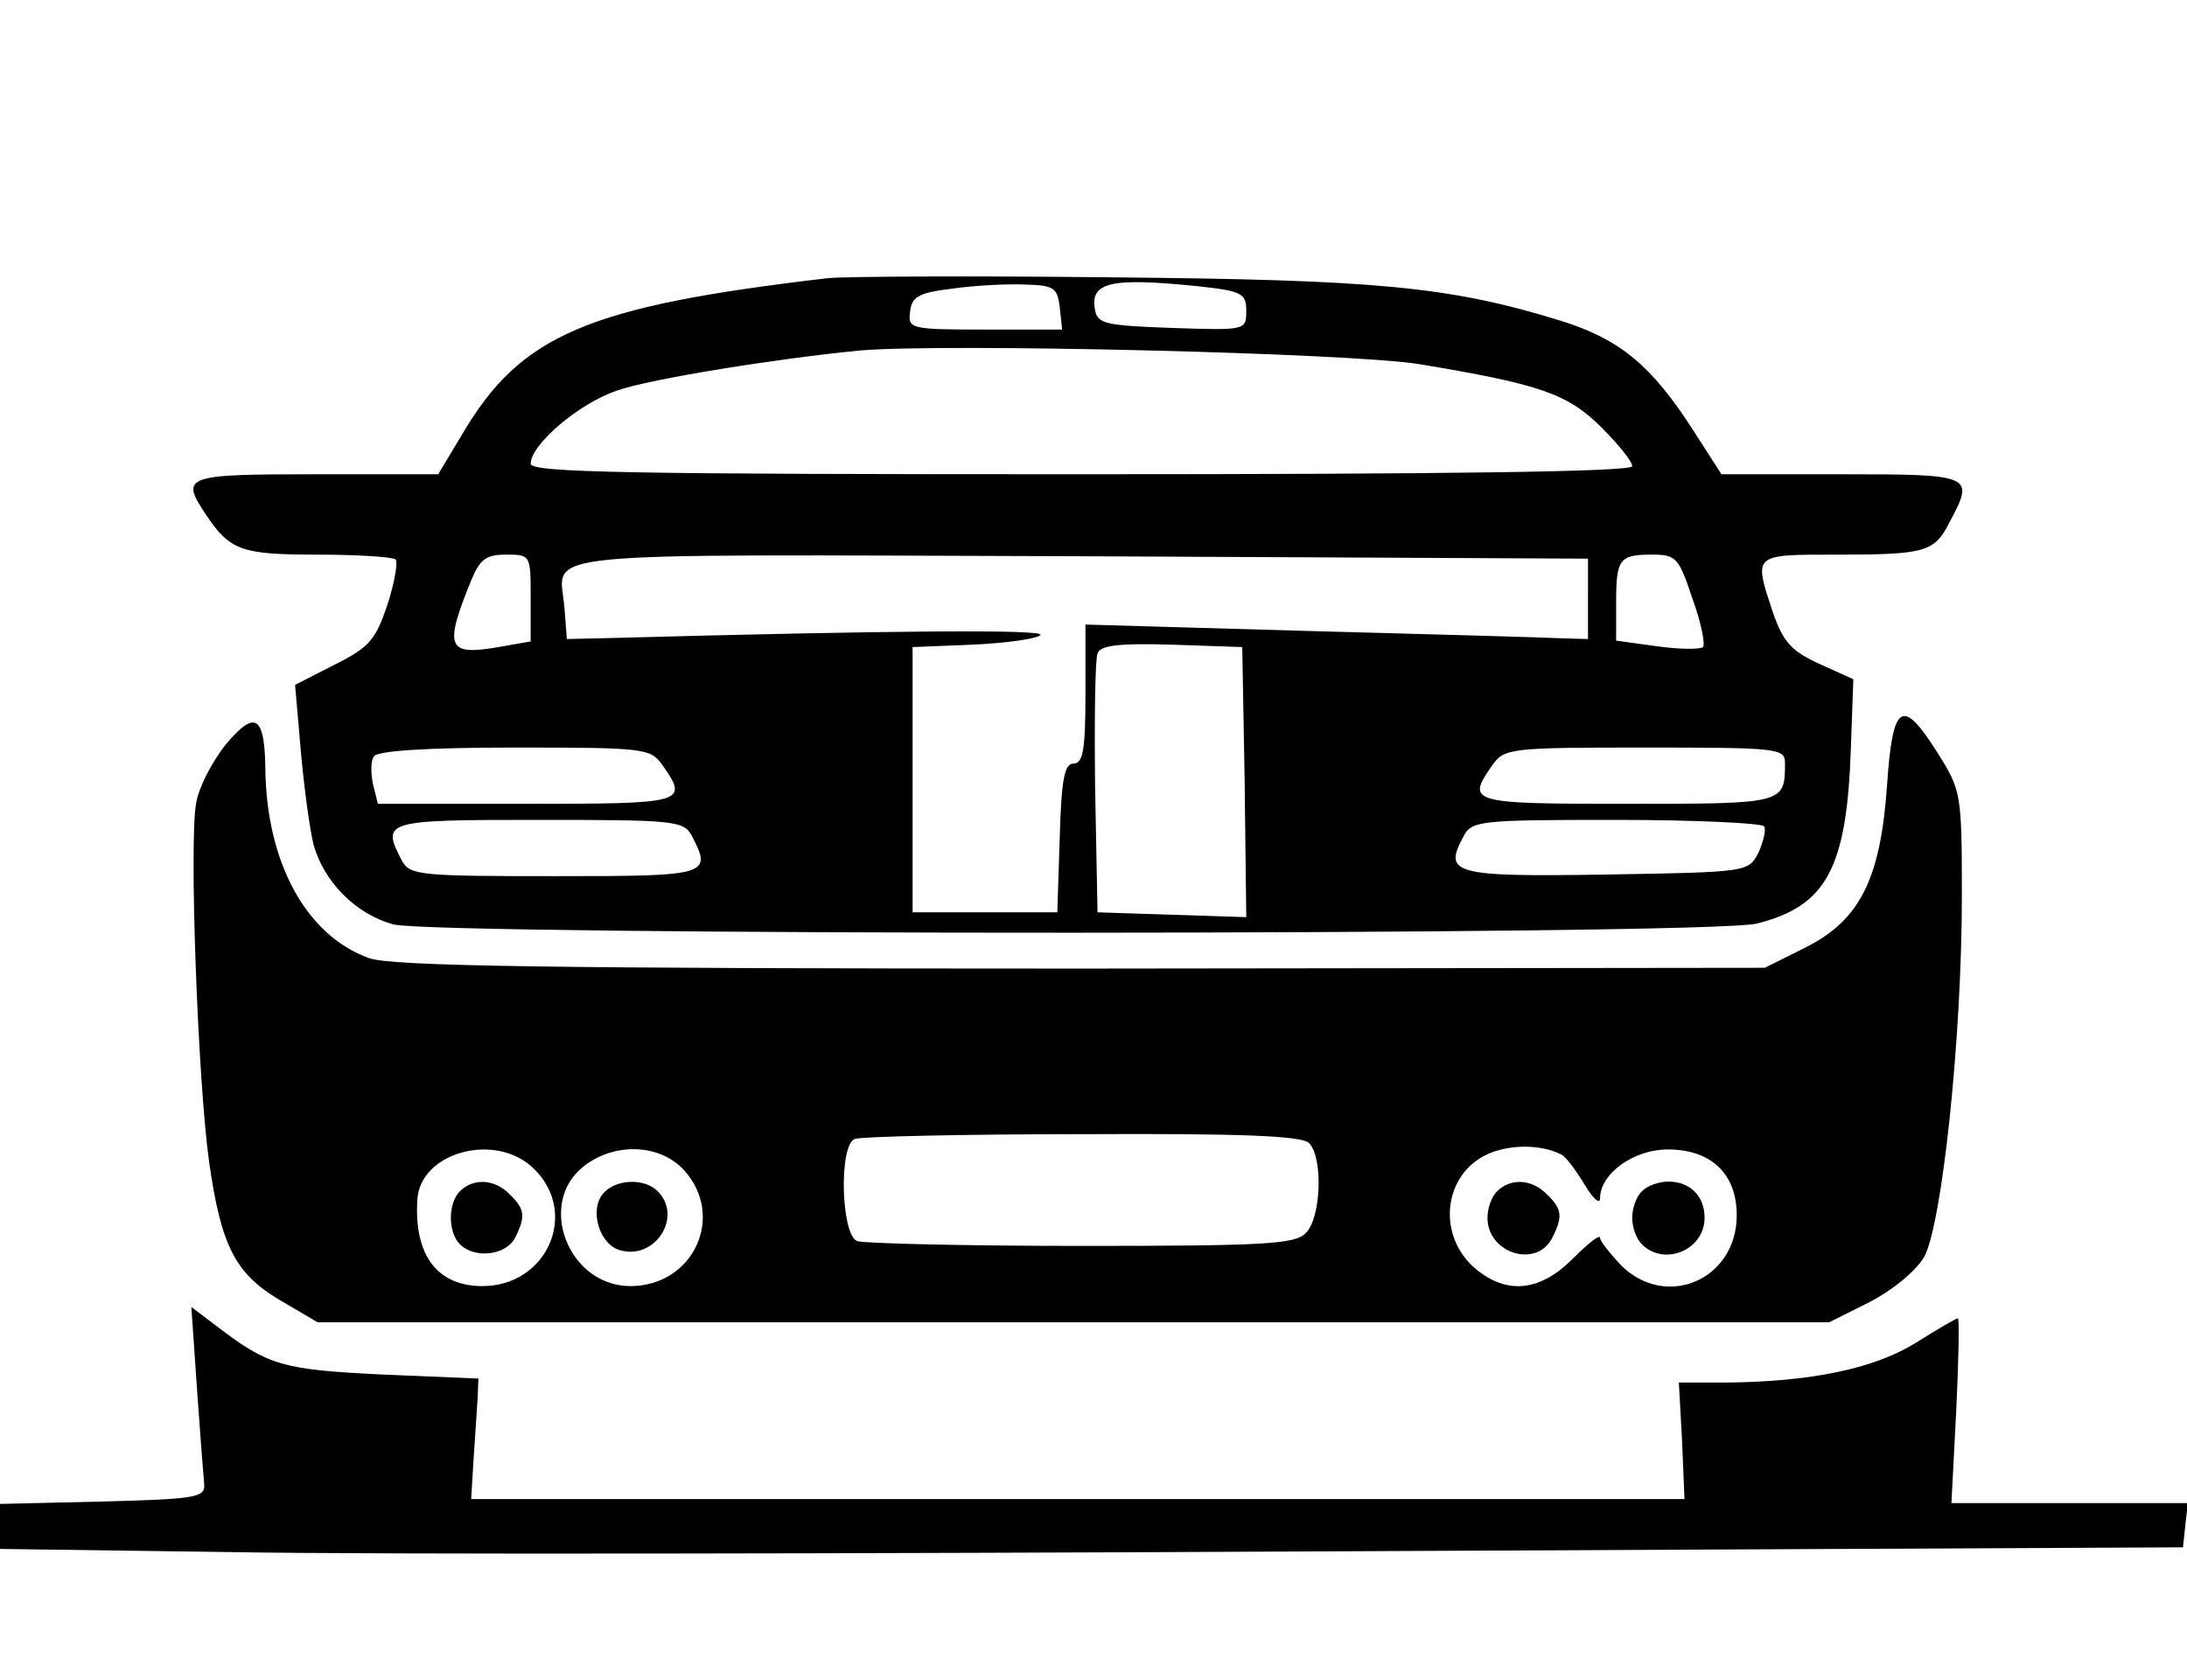 <?xml version="1.0" standalone="no"?>
<!DOCTYPE svg PUBLIC "-//W3C//DTD SVG 20010904//EN"
 "http://www.w3.org/TR/2001/REC-SVG-20010904/DTD/svg10.dtd">
<svg version="1.0" xmlns="http://www.w3.org/2000/svg"
 width="272pt" height="209pt" viewBox="0 0 272 209"
 preserveAspectRatio="xMidYMid meet">

<g transform="translate(0,209) scale(0.1,-0.1)"
fill="#000000" stroke="none">
<path d="M1030 1744 c-299 -35 -382 -70 -455 -194 l-30 -50 -152 0 c-164 0
-169 -2 -137 -50 30 -45 44 -50 139 -50 51 0 94 -3 97 -6 3 -3 -1 -28 -10 -56
-15 -44 -22 -53 -66 -75 l-49 -25 7 -81 c4 -45 11 -98 16 -118 13 -46 52 -86
99 -99 52 -14 1638 -14 1696 1 87 22 112 69 117 219 l3 85 -42 19 c-35 16 -45
27 -58 64 -24 73 -26 72 79 72 111 0 122 3 141 41 31 58 29 59 -135 59 l-149
0 -36 56 c-51 79 -90 112 -164 135 -139 43 -231 51 -561 54 -173 2 -331 1
-350 -1z m288 -36 l3 -28 -96 0 c-94 0 -96 1 -93 23 2 18 11 23 53 28 28 4 68
6 90 5 36 -1 40 -4 43 -28z m171 26 c56 -6 61 -9 61 -31 0 -24 -1 -24 -92 -21
-82 3 -93 5 -96 22 -7 35 19 41 127 30z m276 -97 c151 -25 185 -37 227 -79 21
-21 38 -42 38 -48 0 -7 -235 -10 -685 -10 -558 0 -685 2 -685 13 0 24 60 75
107 91 43 15 200 40 303 50 104 9 608 -3 695 -17z m-1105 -291 l0 -54 -40 -7
c-64 -11 -68 -1 -34 83 11 26 18 32 43 32 31 0 31 0 31 -54z m1315 -1 l0 -50
-35 1 c-19 1 -160 5 -312 9 l-278 8 0 -86 c0 -70 -3 -87 -15 -87 -11 0 -15
-19 -17 -92 l-3 -93 -90 0 -90 0 0 165 0 165 75 3 c41 2 79 7 84 12 7 7 -179
6 -544 -4 l-45 -1 -3 39 c-6 72 -59 66 640 64 l633 -3 0 -50z m130 0 c11 -30
16 -57 13 -60 -3 -3 -29 -3 -57 1 l-51 7 0 47 c0 55 4 60 45 60 30 0 33 -4 50
-55z m-557 -228 l2 -168 -92 3 -93 3 -3 155 c-1 85 0 160 3 167 3 10 26 13 92
11 l88 -3 3 -168z m-724 21 c33 -47 28 -48 -169 -48 l-185 0 -6 24 c-3 14 -3
30 1 35 4 7 67 11 175 11 163 0 169 -1 184 -22z m1396 3 c0 -51 0 -51 -196
-51 -196 0 -201 1 -168 48 15 21 21 22 190 22 165 0 174 -1 174 -19z m-1360
-90 c26 -50 23 -51 -170 -51 -167 0 -180 1 -190 19 -26 50 -23 51 170 51 167
0 180 -1 190 -19z m1334 11 c3 -4 -1 -19 -7 -33 -13 -24 -13 -24 -190 -27
-190 -3 -202 1 -177 47 10 20 19 21 190 21 98 0 181 -4 184 -8z"/>
<path d="M281 1164 c-17 -21 -34 -54 -37 -73 -9 -46 2 -345 16 -446 15 -106
33 -140 89 -173 l46 -27 940 0 940 0 50 25 c29 15 57 38 68 56 22 40 47 270
47 450 0 127 -1 131 -30 177 -44 70 -56 63 -63 -39 -8 -118 -34 -169 -102
-203 l-50 -25 -850 -1 c-662 0 -858 3 -886 13 -78 28 -128 119 -129 237 -1 65
-13 72 -49 29z m1347 -496 c18 -18 15 -94 -4 -112 -13 -14 -53 -16 -279 -16
-145 0 -270 3 -279 6 -20 8 -23 119 -3 127 6 3 134 6 283 6 197 1 273 -2 282
-11z m315 -15 c5 -3 17 -19 28 -37 10 -17 19 -25 19 -17 0 31 42 61 84 61 54
0 86 -30 86 -82 0 -80 -88 -118 -144 -62 -14 15 -26 30 -26 34 0 5 -15 -7 -34
-26 -40 -40 -80 -45 -119 -14 -51 41 -43 120 15 145 29 12 67 11 91 -2z
m-1278 -18 c55 -55 15 -145 -65 -145 -56 0 -85 38 -81 107 3 60 99 86 146 38z
m185 0 c53 -57 13 -145 -66 -145 -77 0 -117 103 -58 149 38 30 94 28 124 -4z"/>
<path d="M1862 608 c-7 -7 -12 -21 -12 -33 0 -44 60 -63 80 -26 14 27 13 37
-6 55 -18 19 -45 21 -62 4z"/>
<path d="M2042 608 c-7 -7 -12 -21 -12 -33 0 -12 5 -26 12 -33 28 -28 78 -7
78 33 0 27 -18 45 -45 45 -12 0 -26 -5 -33 -12z"/>
<path d="M572 608 c-15 -15 -15 -51 0 -66 18 -18 56 -14 68 7 14 27 13 37 -6
55 -18 19 -45 21 -62 4z"/>
<path d="M750 605 c-17 -20 -5 -62 20 -70 44 -14 80 41 48 73 -17 17 -53 15
-68 -3z"/>
<path d="M245 362 c4 -56 8 -109 9 -119 1 -16 -11 -18 -126 -21 l-128 -3 0
-28 0 -28 293 -4 c160 -3 771 -2 1357 1 l1065 5 3 28 3 27 -147 0 -147 0 6
115 c3 63 4 115 2 115 -2 0 -26 -14 -53 -31 -52 -32 -130 -48 -235 -49 l-59 0
4 -72 3 -73 -755 0 -754 0 3 50 c2 28 4 61 5 75 l1 25 -120 5 c-123 6 -141 11
-204 59 l-33 25 7 -102z"/>
</g>
</svg>
